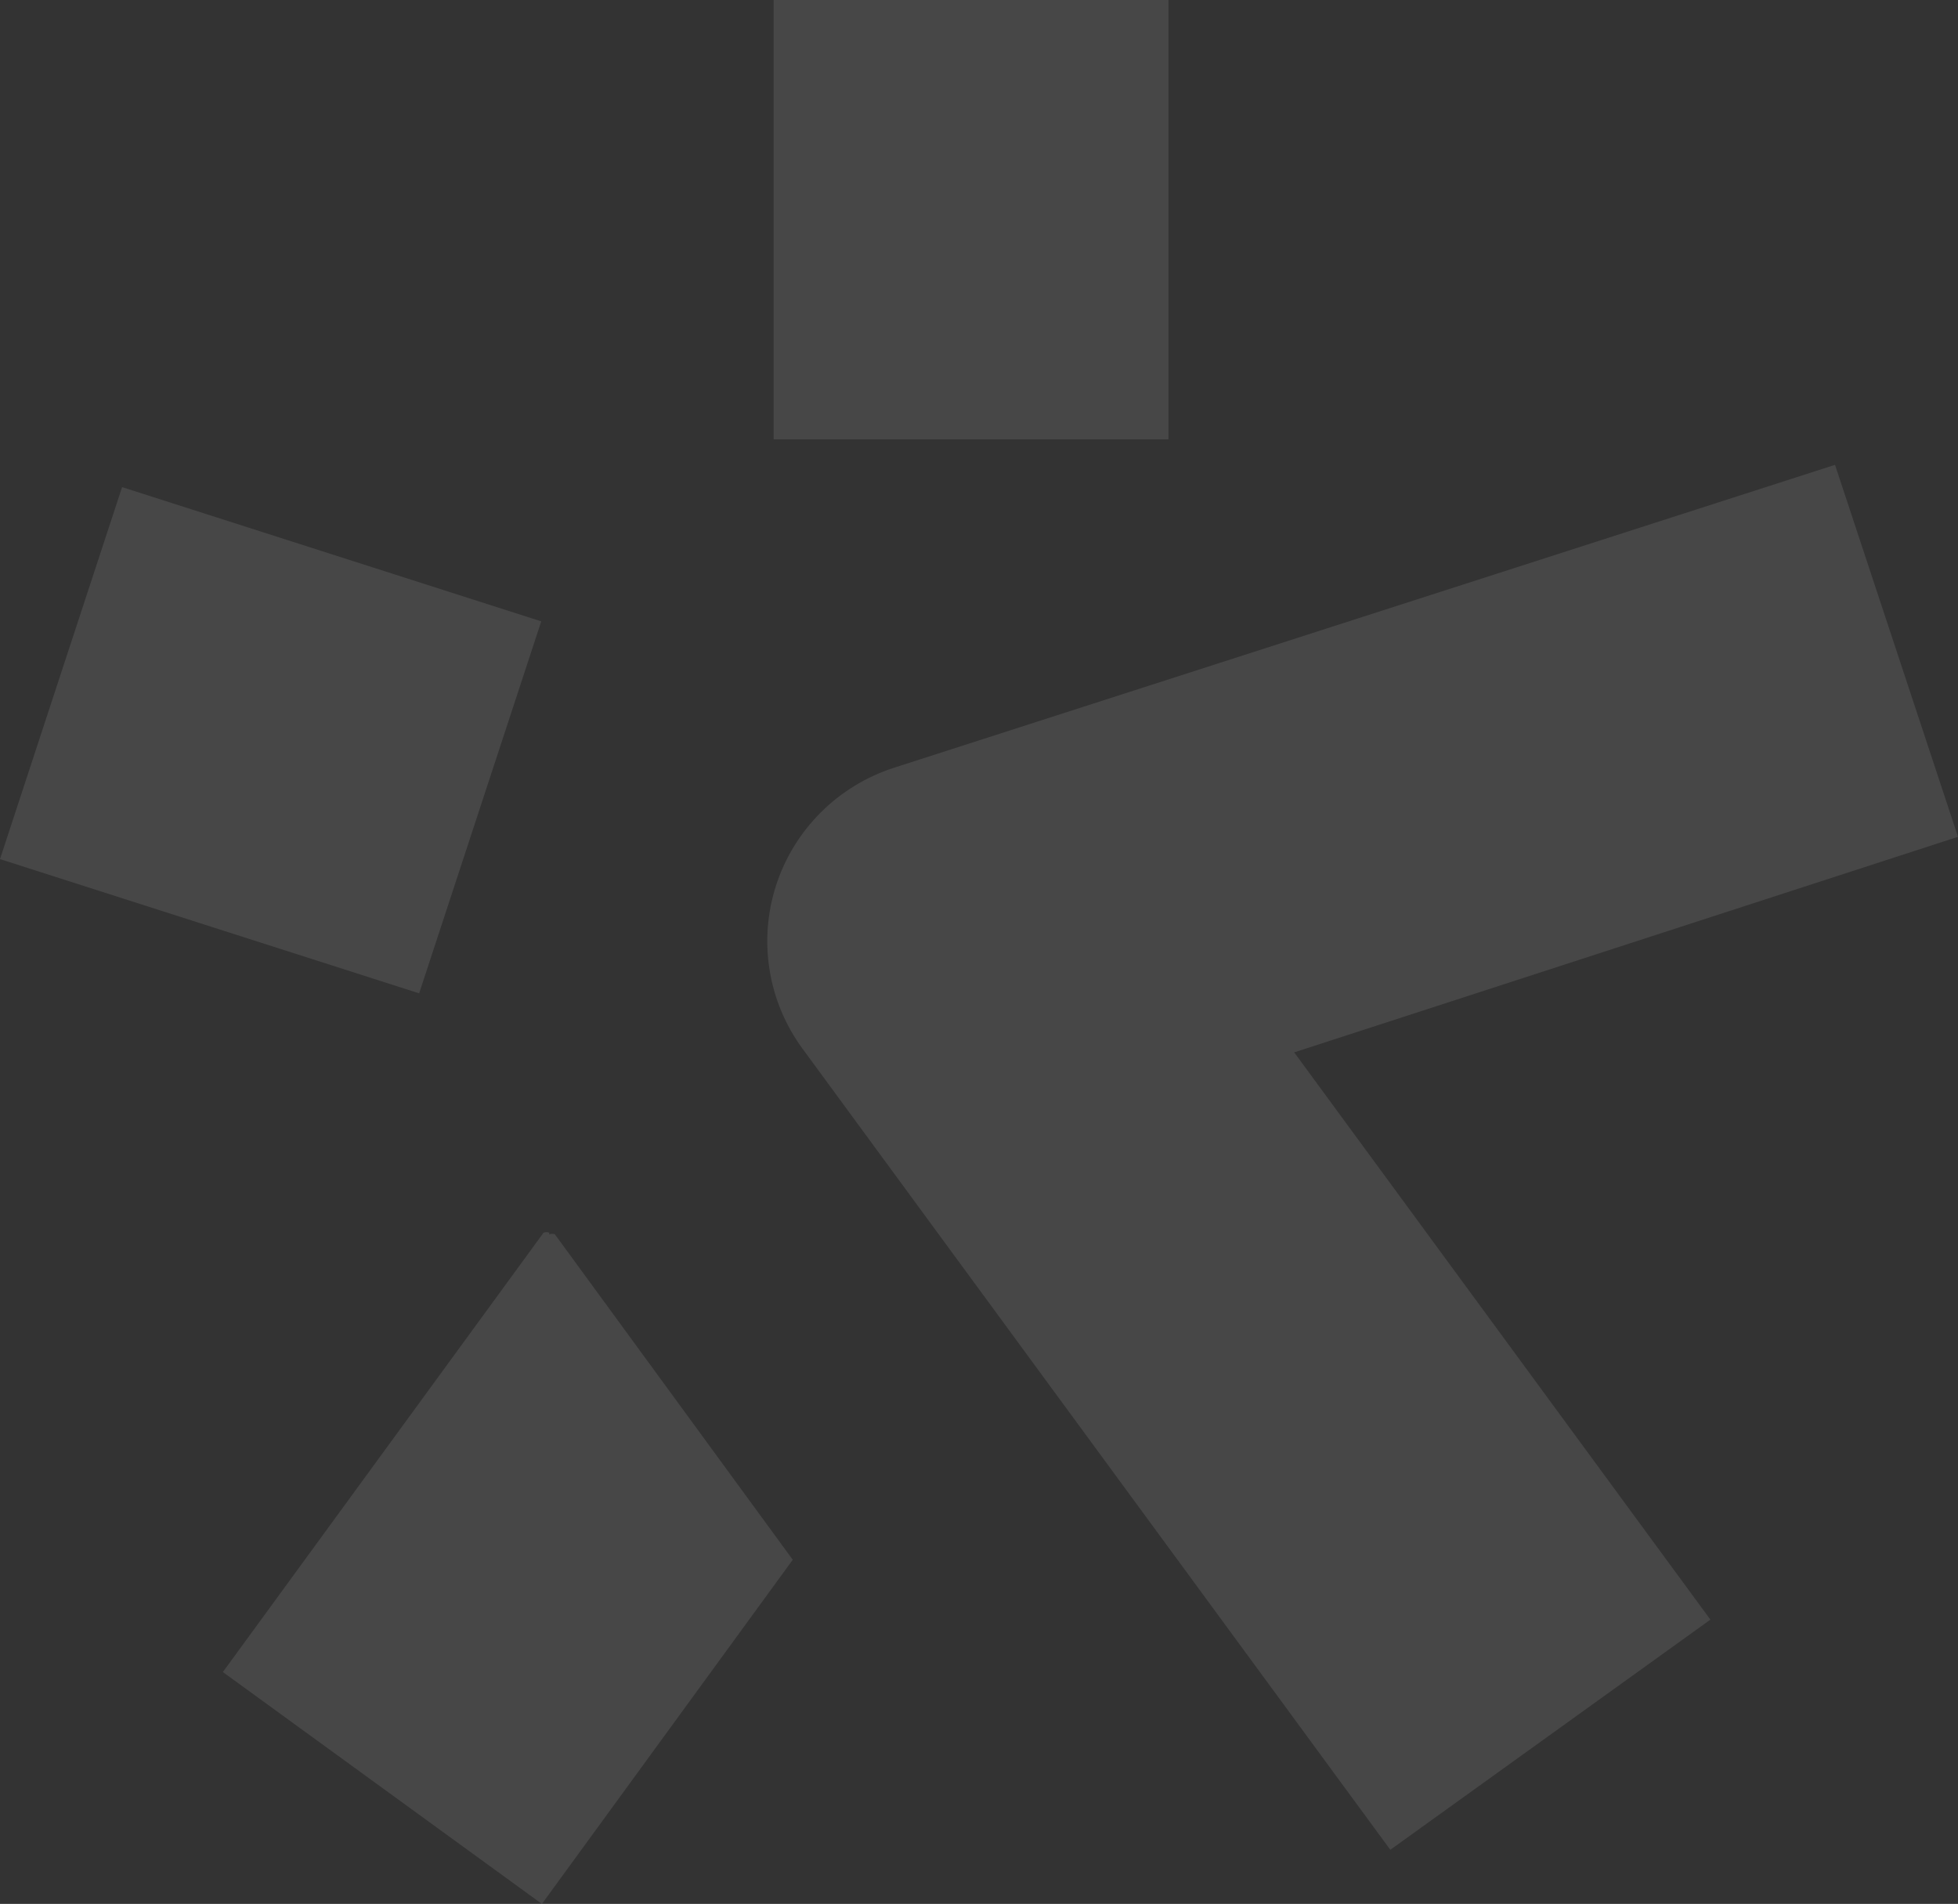 <svg width="615" height="598" viewBox="0 0 615 598" fill="none" xmlns="http://www.w3.org/2000/svg">
<rect x="0" y="0" width="615" height="598" fill="#333333" stroke="none"/>
<g clip-path="url(#clip0_545_2259)">
<path d="M367 0H243V138H367V0Z" fill="white" fill-opacity="0.1"/>
<path d="M38.346 153L0 269.837L131.654 312L170 195.163L38.346 153Z" fill="white" fill-opacity="0.1"/>
<path d="M615 262.831L576.37 146L280.634 241.196C272.016 244.006 264.186 248.803 257.785 255.196C251.383 261.588 246.591 269.396 243.797 277.981C241.004 286.566 240.29 295.687 241.712 304.599C243.134 313.511 246.653 321.963 251.982 329.265L436.689 581L537.228 508.712L406.501 330.538L615 262.831Z" fill="white" fill-opacity="0.1"/>
<path d="M172.504 387.181C172.222 387.061 171.918 387 171.612 387C171.305 387 171.002 387.061 170.72 387.181L70 525.171L170.209 598L249 489.907L174.289 387.692C173.714 387.476 173.08 387.476 172.504 387.692" fill="white" fill-opacity="0.1"/>
</g>
<defs>
<clipPath id="clip0_545_2259">
<rect width="615" height="598" fill="white"/>
</clipPath>
</defs>
</svg>
